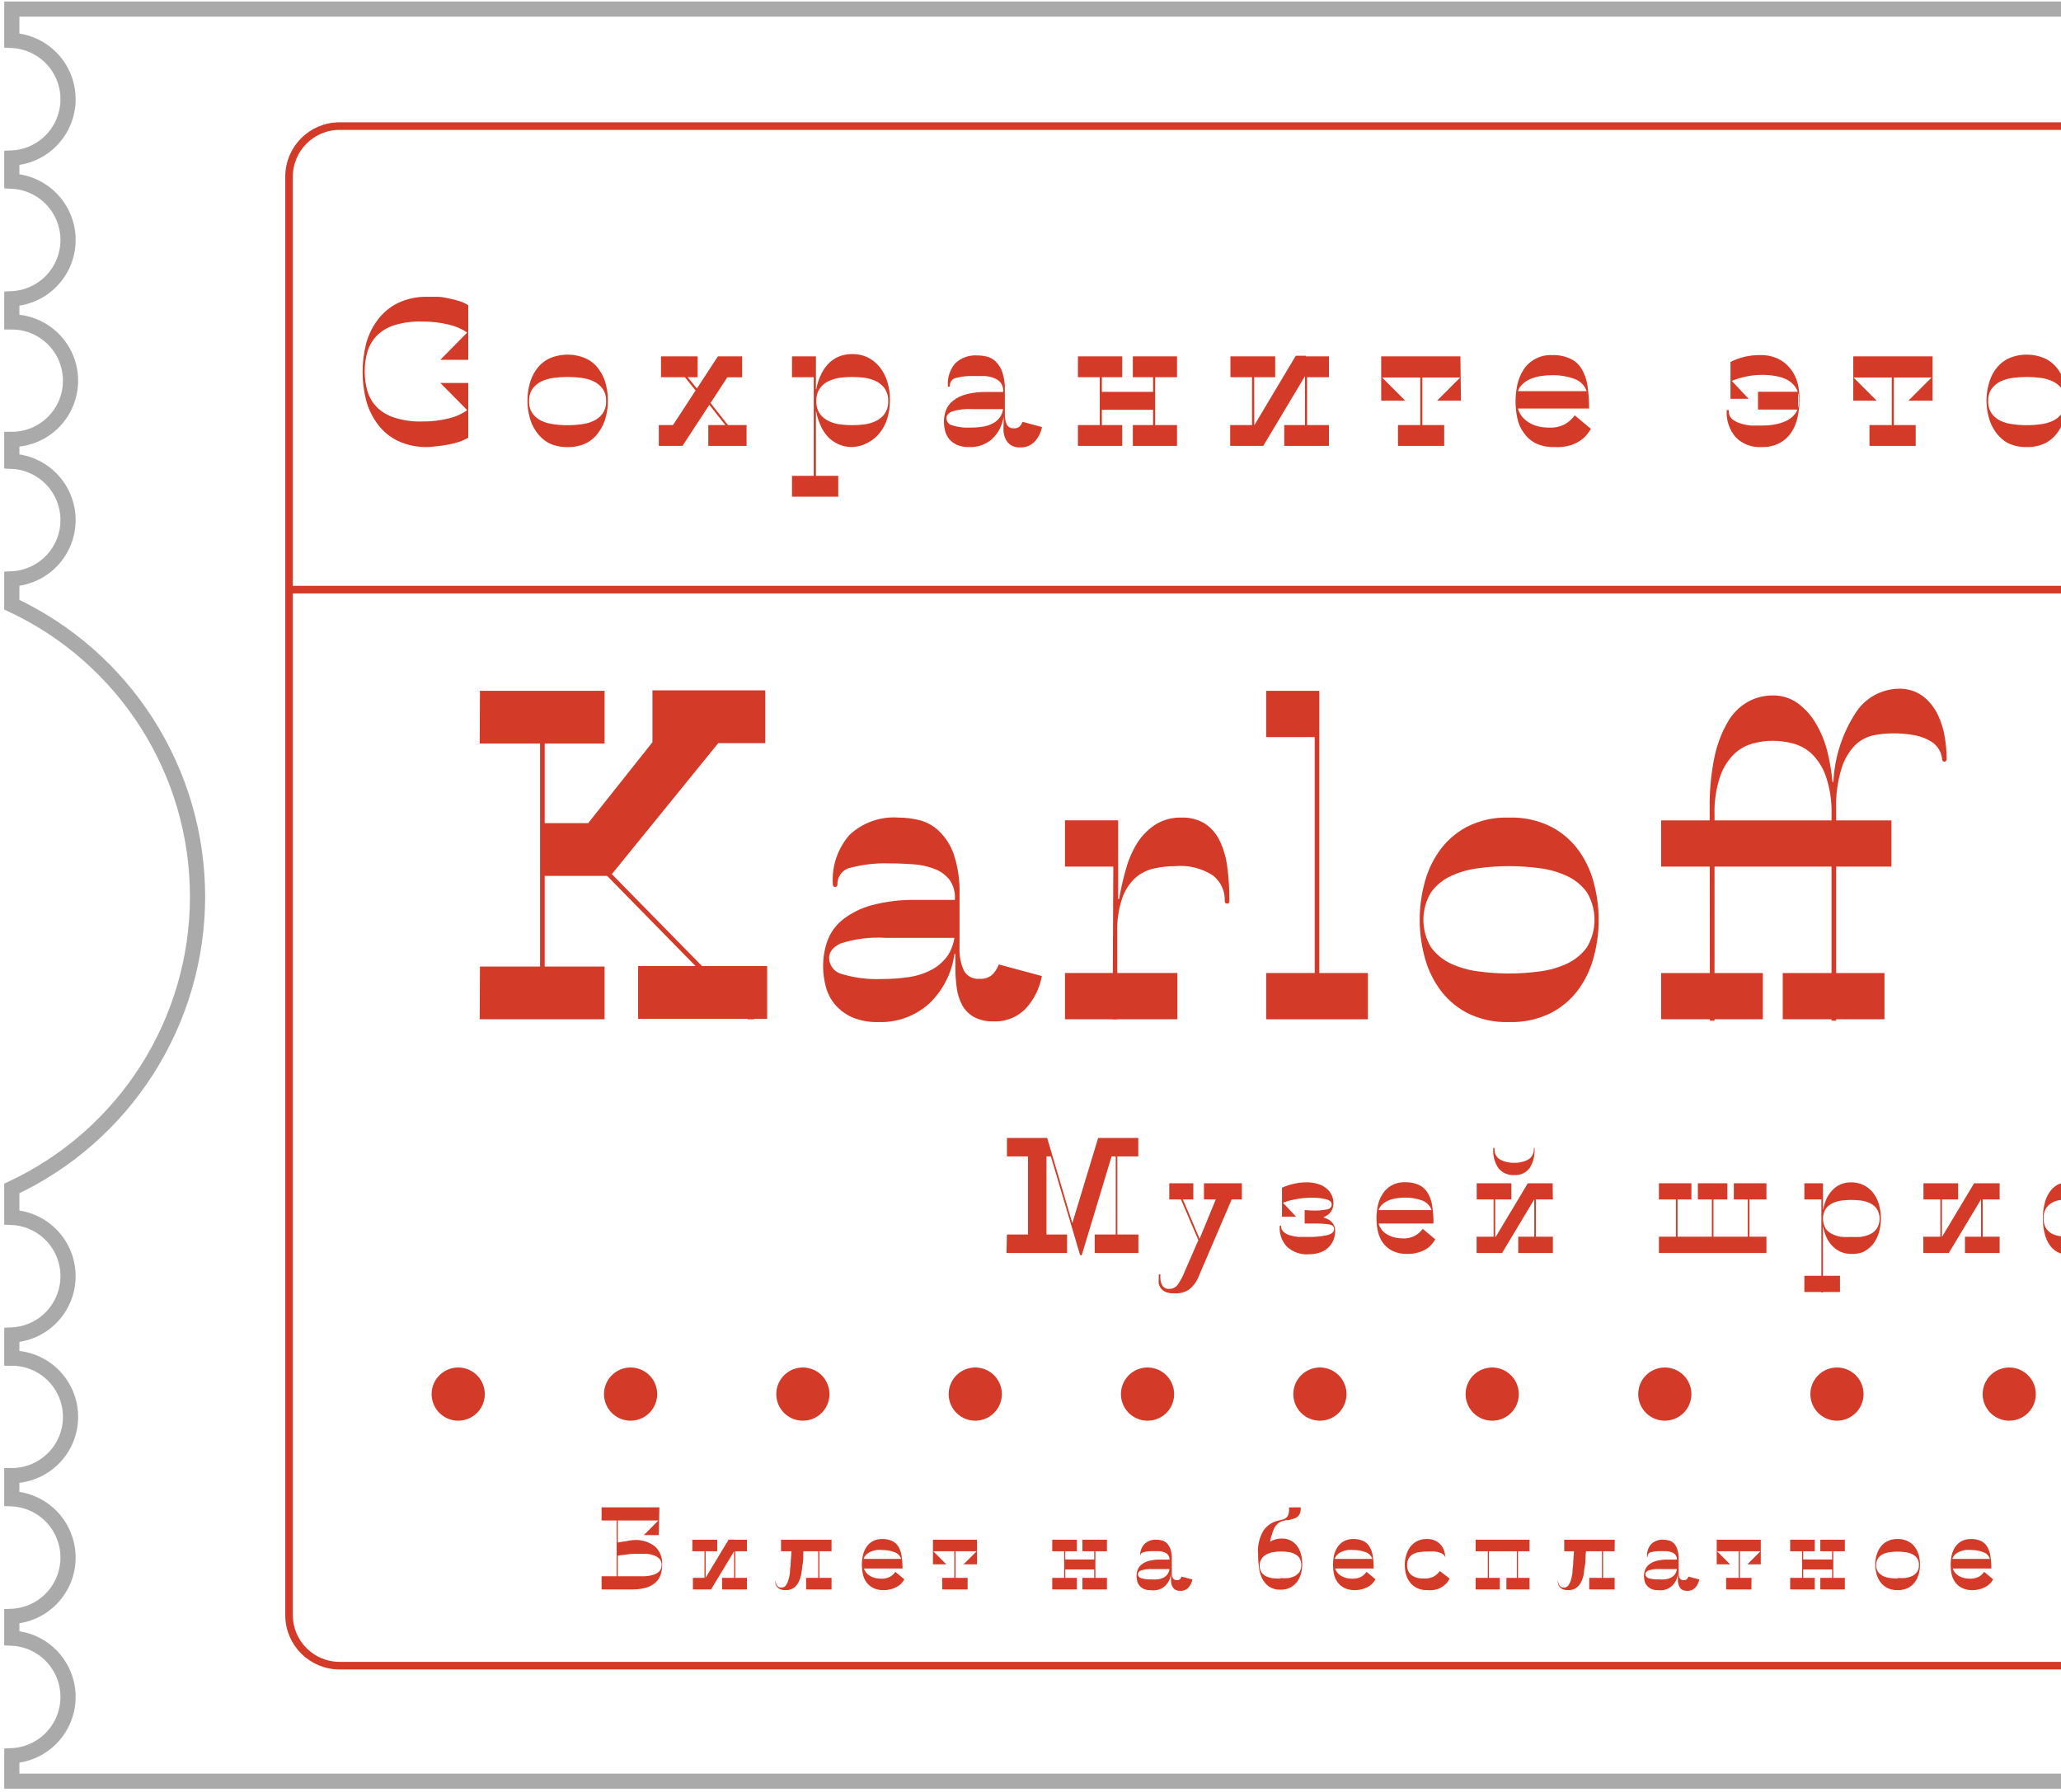 <svg width="407" height="354" viewBox="0 0 407 354" fill="none" xmlns="http://www.w3.org/2000/svg">
<path d="M748.236 346.583C745.154 346.583 742.197 345.358 740.018 343.178C737.838 340.998 736.614 338.04 736.614 334.957C736.614 331.873 737.838 328.916 740.018 326.736C742.197 324.555 745.154 323.331 748.236 323.331H748.624V318.991H748.236C746.668 319.06 745.102 318.811 743.633 318.259C742.163 317.707 740.821 316.862 739.687 315.777C738.553 314.692 737.65 313.388 737.034 311.944C736.417 310.5 736.099 308.946 736.099 307.376C736.099 305.806 736.417 304.252 737.034 302.808C737.65 301.364 738.553 300.06 739.687 298.975C740.821 297.889 742.163 297.045 743.633 296.493C745.102 295.94 746.668 295.691 748.236 295.761H748.624V291.193H748.236C745.154 291.193 742.197 289.968 740.018 287.787C737.838 285.607 736.614 282.65 736.614 279.566C736.614 276.483 737.838 273.526 740.018 271.345C742.197 269.165 745.154 267.94 748.236 267.94H748.624V263.372H748.236C745.154 263.372 742.197 262.147 740.018 259.966C737.838 257.786 736.614 254.829 736.614 251.745C736.614 248.662 737.838 245.705 740.018 243.524C742.197 241.344 745.154 240.119 748.236 240.119H748.624V234.34C737.68 229.211 728.423 221.069 721.939 210.866C715.454 200.664 712.011 188.824 712.011 176.734C712.011 164.644 715.454 152.804 721.939 142.601C728.423 132.399 737.68 124.256 748.624 119.128V113.943H748.236C745.154 113.943 742.197 112.718 740.018 110.537C737.838 108.357 736.614 105.4 736.614 102.316C736.614 99.233 737.838 96.276 740.018 94.095C742.197 91.915 745.154 90.69 748.236 90.69H748.624V86.327H748.236C745.154 86.327 742.197 85.102 740.018 82.922C737.838 80.742 736.614 77.784 736.614 74.701C736.614 71.618 737.838 68.66 740.018 66.48C742.197 64.3 745.154 63.075 748.236 63.075H748.624V58.506H748.236C745.154 58.506 742.197 57.282 740.018 55.101C737.838 52.921 736.614 49.964 736.614 46.88C736.614 43.797 737.838 40.839 740.018 38.659C742.197 36.479 745.154 35.254 748.236 35.254H748.624V30.686H748.236C745.154 30.686 742.197 29.461 740.018 27.28C737.838 25.1 736.614 22.143 736.614 19.059C736.614 15.976 737.838 13.018 740.018 10.838C742.197 8.658 745.154 7.433 748.236 7.433H748.624V1.791H2.331V7.981C5.321 8.114 8.144 9.395 10.213 11.559C12.282 13.723 13.437 16.602 13.437 19.596C13.437 22.59 12.282 25.469 10.213 27.633C8.144 29.797 5.321 31.078 2.331 31.211V35.779C5.321 35.912 8.144 37.194 10.213 39.357C12.282 41.521 13.437 44.4 13.437 47.394C13.437 50.388 12.282 53.267 10.213 55.431C8.144 57.595 5.321 58.876 2.331 59.009V63.577C5.407 63.577 8.357 64.8 10.532 66.976C12.707 69.152 13.929 72.103 13.929 75.181C13.929 78.258 12.707 81.21 10.532 83.386C8.357 85.562 5.407 86.784 2.331 86.784V91.101C5.321 91.234 8.144 92.516 10.213 94.679C12.282 96.843 13.437 99.722 13.437 102.716C13.437 105.71 12.282 108.589 10.213 110.753C8.144 112.917 5.321 114.198 2.331 114.331V119.425C13.292 124.549 22.566 132.695 29.063 142.907C35.56 153.119 39.011 164.972 39.011 177.077C39.011 189.181 35.56 201.035 29.063 211.246C22.566 221.458 13.292 229.604 2.331 234.728V240.439C5.321 240.571 8.144 241.853 10.213 244.017C12.282 246.181 13.437 249.059 13.437 252.054C13.437 255.048 12.282 257.927 10.213 260.091C8.144 262.254 5.321 263.536 2.331 263.669V268.237C5.407 268.237 8.357 269.459 10.532 271.635C12.707 273.812 13.929 276.763 13.929 279.84C13.929 282.918 12.707 285.869 10.532 288.045C8.357 290.221 5.407 291.444 2.331 291.444V296.012C5.321 296.145 8.144 297.427 10.213 299.59C12.282 301.754 13.437 304.633 13.437 307.627C13.437 310.621 12.282 313.5 10.213 315.664C8.144 317.828 5.321 319.109 2.331 319.242V323.536C5.321 323.669 8.144 324.95 10.213 327.114C12.282 329.278 13.437 332.157 13.437 335.151C13.437 338.145 12.282 341.024 10.213 343.188C8.144 345.352 5.321 346.633 2.331 346.766V351.791H748.624V346.743L748.236 346.583Z" stroke="#AAAAAA" stroke-width="3"/>
<path d="M684.853 24.907H67.06C61.549 24.907 57.082 29.376 57.082 34.889V318.991C57.082 324.504 61.549 328.972 67.06 328.972H684.853C690.364 328.972 694.831 324.504 694.831 318.991V34.889C694.831 29.376 690.364 24.907 684.853 24.907Z" stroke="#D33A27" stroke-width="1.5" stroke-miterlimit="10"/>
<path d="M57.082 116.455H605.557" stroke="#D33A27" stroke-width="1.5" stroke-miterlimit="10"/>
<path d="M84.481 88.291C82.425 88.351 80.384 87.929 78.522 87.057C76.962 86.29 75.608 85.163 74.572 83.768C73.517 82.343 72.742 80.731 72.288 79.017C71.376 75.373 71.376 71.56 72.288 67.916C72.738 66.208 73.513 64.602 74.572 63.188C75.608 61.787 76.961 60.652 78.522 59.876C80.379 58.986 82.422 58.555 84.481 58.62C85.075 58.62 85.737 58.62 86.467 58.62C87.198 58.62 87.906 58.802 88.636 58.939C89.346 59.074 90.047 59.249 90.737 59.465C91.347 59.665 91.93 59.941 92.472 60.287V71.068H86.947L92.266 65.678C91.177 64.945 89.962 64.419 88.682 64.124C86.89 63.682 85.048 63.475 83.202 63.508C81.41 63.458 79.621 63.697 77.905 64.216C76.613 64.615 75.432 65.311 74.457 66.249C73.595 67.129 72.954 68.202 72.585 69.378C71.825 71.981 71.825 74.747 72.585 77.35C72.949 78.521 73.591 79.587 74.457 80.456C75.432 81.394 76.613 82.09 77.905 82.489C79.616 83.036 81.407 83.291 83.202 83.243C85.048 83.275 86.89 83.068 88.682 82.626C89.97 82.321 91.187 81.77 92.266 81.004L86.947 75.636H92.472V86.441C91.924 86.769 91.343 87.038 90.737 87.24C90.051 87.474 89.349 87.657 88.636 87.788C87.906 87.925 87.198 88.04 86.467 88.108C85.737 88.177 85.143 88.291 84.481 88.291Z" fill="#D33A27"/>
<path d="M112.085 88.292C110.773 88.335 109.471 88.052 108.295 87.469C107.315 86.907 106.479 86.125 105.852 85.185C105.235 84.294 104.793 83.294 104.55 82.239C104.289 81.224 104.159 80.18 104.162 79.132C104.159 78.077 104.289 77.025 104.55 76.003C104.793 74.947 105.235 73.947 105.852 73.056C106.484 72.151 107.321 71.407 108.295 70.886C109.481 70.33 110.775 70.041 112.085 70.041C113.395 70.041 114.689 70.33 115.875 70.886C116.868 71.388 117.717 72.135 118.341 73.056C118.974 73.941 119.424 74.942 119.665 76.003C119.926 77.025 120.057 78.077 120.053 79.132C120.057 80.18 119.926 81.224 119.665 82.239C119.424 83.299 118.974 84.301 118.341 85.185C117.721 86.14 116.874 86.925 115.875 87.469C114.7 88.054 113.397 88.337 112.085 88.292V88.292ZM112.085 83.975C113.009 83.983 113.933 83.922 114.848 83.792C115.686 83.695 116.503 83.463 117.268 83.107C117.957 82.779 118.554 82.285 119.003 81.668C119.489 80.948 119.73 80.091 119.688 79.224C119.733 78.356 119.492 77.497 119.003 76.779C118.554 76.162 117.957 75.668 117.268 75.341C116.504 74.976 115.687 74.737 114.848 74.632C113.022 74.389 111.171 74.389 109.345 74.632C108.498 74.734 107.672 74.973 106.902 75.341C106.213 75.668 105.616 76.162 105.167 76.779C104.678 77.497 104.437 78.356 104.482 79.224C104.44 80.091 104.681 80.948 105.167 81.668C105.616 82.285 106.213 82.779 106.902 83.107C107.674 83.466 108.499 83.698 109.345 83.792C110.252 83.921 111.168 83.982 112.085 83.975V83.975Z" fill="#D33A27"/>
<path d="M130.099 88.063V83.952H134.323V88.063H130.099ZM141.767 70.384H146.333L134.78 88.063H130.213L141.767 70.384ZM130.533 74.495V70.384H137.771V74.495H130.533ZM131.949 70.384H132.428L139.049 78.47L138.844 78.972L131.949 70.384ZM139.552 79.292L139.712 78.812L146.972 88.063H146.493L139.552 79.292ZM139.871 88.063V83.952H147.429V88.063H139.871ZM142.155 70.384H146.561V74.518H142.155V70.384Z" fill="#D33A27"/>
<path d="M156.402 70.384H160.968V74.495H156.402V70.384ZM156.402 93.979H165.535V98.09H156.402V93.979ZM160.694 70.384H161.128V77.396L160.991 77.739V80.891L161.128 81.233V98.09H160.694V70.384ZM168.298 88.291C167.363 88.307 166.436 88.12 165.58 87.743C164.79 87.391 164.076 86.886 163.48 86.258C162.862 85.59 162.367 84.816 162.019 83.974C161.629 83.131 161.353 82.24 161.197 81.325H160.877V76.871H161.197C161.356 75.956 161.632 75.065 162.019 74.221C162.381 73.387 162.875 72.615 163.48 71.937C164.07 71.302 164.785 70.797 165.58 70.452C166.441 70.094 167.366 69.915 168.298 69.927C169.372 69.908 170.436 70.143 171.403 70.612C172.283 71.065 173.06 71.695 173.686 72.462C174.373 73.316 174.892 74.293 175.216 75.34C175.575 76.532 175.752 77.772 175.741 79.018C175.748 80.255 175.571 81.487 175.216 82.672C174.892 83.72 174.373 84.697 173.686 85.55C173.061 86.325 172.284 86.962 171.403 87.423C170.451 87.956 169.387 88.253 168.298 88.291V88.291ZM168.298 83.974C169.061 83.97 169.823 83.924 170.581 83.837C171.372 83.749 172.143 83.533 172.864 83.198C173.582 82.886 174.204 82.389 174.668 81.759C175.185 81.018 175.442 80.126 175.398 79.223C175.442 78.314 175.185 77.415 174.668 76.665C174.204 76.034 173.582 75.538 172.864 75.226C172.139 74.9 171.37 74.684 170.581 74.587C169.064 74.409 167.531 74.409 166.014 74.587C165.226 74.684 164.456 74.9 163.731 75.226C163.013 75.538 162.391 76.034 161.927 76.665C161.417 77.417 161.168 78.316 161.219 79.223C161.168 80.124 161.417 81.016 161.927 81.759C162.391 82.389 163.013 82.886 163.731 83.198C164.453 83.533 165.224 83.749 166.014 83.837C166.772 83.924 167.535 83.97 168.298 83.974V83.974Z" fill="#D33A27"/>
<path d="M191.312 88.292C190.531 88.317 189.753 88.177 189.029 87.88C188.444 87.634 187.921 87.259 187.499 86.784C187.108 86.317 186.82 85.772 186.655 85.185C186.493 84.582 186.408 83.96 186.403 83.335C186.4 82.557 186.531 81.784 186.792 81.051C187.072 80.315 187.545 79.668 188.162 79.178C188.915 78.576 189.786 78.14 190.719 77.899C192.036 77.548 193.397 77.387 194.76 77.419H198.253V80.8H191.997C190.64 80.714 189.278 80.877 187.979 81.279C187.248 81.622 186.906 82.056 186.906 82.604C186.913 82.936 187.032 83.257 187.243 83.513C187.455 83.77 187.746 83.949 188.07 84.02C189.194 84.361 190.368 84.508 191.541 84.454C192.35 84.459 193.159 84.405 193.961 84.294C194.686 84.192 195.388 83.968 196.039 83.632C196.713 83.303 197.272 82.778 197.643 82.126C198.013 81.474 198.178 80.725 198.116 79.977V77.35C198.155 76.734 197.986 76.123 197.637 75.615C197.286 75.191 196.829 74.867 196.313 74.678C195.716 74.438 195.083 74.299 194.44 74.267C193.755 74.267 193.002 74.267 192.157 74.267C191.034 74.231 189.912 74.354 188.824 74.632C188.475 74.692 188.159 74.875 187.933 75.147C187.707 75.419 187.586 75.763 187.591 76.117C187.591 76.277 187.591 76.368 187.385 76.368C187.18 76.368 187.18 76.368 187.18 76.117C187.079 74.517 187.612 72.941 188.664 71.731C189.245 71.189 189.933 70.772 190.684 70.509C191.434 70.246 192.232 70.141 193.025 70.201C193.648 70.201 194.27 70.278 194.874 70.43C195.53 70.583 196.13 70.915 196.609 71.389C197.212 71.974 197.666 72.694 197.934 73.49C198.313 74.654 198.483 75.876 198.436 77.099V81.782C198.401 82.495 198.534 83.207 198.824 83.86C198.963 84.102 199.167 84.3 199.414 84.429C199.661 84.559 199.939 84.615 200.217 84.591C200.433 84.611 200.65 84.584 200.855 84.513C201.059 84.442 201.247 84.329 201.404 84.18C201.633 83.927 201.811 83.632 201.929 83.312L205.765 84.34C205.572 85.406 205.082 86.396 204.349 87.195C203.979 87.588 203.529 87.896 203.028 88.097C202.527 88.298 201.989 88.388 201.45 88.36C200.846 88.397 200.245 88.263 199.715 87.972C199.286 87.718 198.931 87.356 198.687 86.921C198.432 86.436 198.262 85.911 198.185 85.368C198.149 84.767 198.149 84.164 198.185 83.563V82.33C197.942 84.008 197.137 85.554 195.902 86.716C194.638 87.824 192.99 88.39 191.312 88.292V88.292Z" fill="#D33A27"/>
<path d="M221.611 74.495H212.866V70.384H221.611V74.495ZM221.611 88.063H212.866V83.952H221.611V88.063ZM217.592 88.063H217.181V70.384H217.592V88.063ZM227.867 80.936H217.387V77.396H227.867V80.936ZM232.433 74.495H223.711V70.384H232.433V74.495ZM232.433 88.063H223.711V83.952H232.433V88.063ZM228.118 88.063H227.707V70.384H228.118V88.063Z" fill="#D33A27"/>
<path d="M251.818 74.495H242.982V70.384H251.818V74.495ZM247.502 88.063H242.936V83.952H247.502V88.063ZM247.708 88.063H247.251V70.384H247.662L247.708 88.063ZM257.868 74.358H257.663L249.466 88.063H247.502V83.974H247.708L255.882 70.269H257.868V74.358ZM262.435 88.063H253.599V83.952H262.435V88.063ZM258.12 88.063H257.708V70.384H258.12V88.063ZM262.435 74.495H257.868V70.384H262.435V74.495Z" fill="#D33A27"/>
<path d="M288.509 79.132H283.783L288.349 74.564H272.937L277.504 79.132H272.755V70.384H288.395L288.509 79.132ZM285.198 88.063H276.065V83.952H285.198V88.063ZM280.883 88.063H280.472V70.384H280.883V88.063Z" fill="#D33A27"/>
<path d="M307.003 88.291C305.681 88.344 304.365 88.078 303.167 87.514C302.255 87.018 301.473 86.314 300.884 85.459C300.261 84.594 299.832 83.604 299.628 82.558C299.171 80.404 299.171 78.179 299.628 76.025C299.852 74.982 300.254 73.985 300.816 73.078C301.421 72.131 302.265 71.359 303.263 70.842C304.261 70.325 305.378 70.08 306.501 70.132C307.717 70.088 308.927 70.323 310.04 70.817C310.988 71.239 311.784 71.94 312.323 72.827C312.915 73.84 313.31 74.956 313.487 76.116C313.715 77.628 313.822 79.156 313.807 80.685H299.628V77.258H313.328C313.133 76.688 312.809 76.171 312.381 75.747C311.953 75.323 311.433 75.004 310.862 74.814C309.485 74.321 308.031 74.081 306.569 74.106C305.805 74.096 305.041 74.149 304.286 74.266C303.605 74.373 302.939 74.557 302.3 74.814C301.714 75.057 301.174 75.397 300.702 75.819C300.249 76.237 299.911 76.764 299.72 77.35V80.525C299.879 81.185 300.183 81.802 300.61 82.329C301.027 82.811 301.52 83.22 302.071 83.54C302.644 83.86 303.259 84.098 303.898 84.248C304.559 84.385 305.232 84.454 305.907 84.454C307.017 84.513 308.123 84.269 309.104 83.745C309.835 83.304 310.471 82.722 310.976 82.032L314.173 84.705C313.99 85.002 313.716 85.367 313.396 85.801C313.021 86.272 312.574 86.68 312.072 87.012C311.451 87.439 310.764 87.763 310.04 87.971C309.053 88.25 308.026 88.358 307.003 88.291V88.291Z" fill="#D33A27"/>
<path d="M355.339 79.086C355.342 80.216 355.219 81.342 354.974 82.444C354.747 83.501 354.329 84.507 353.741 85.413C353.156 86.278 352.373 86.991 351.458 87.492C350.369 88.066 349.148 88.341 347.919 88.291C346.964 88.364 346.004 88.226 345.109 87.887C344.213 87.547 343.403 87.015 342.736 86.327C341.533 84.909 340.905 83.092 340.978 81.233C340.978 81.073 340.978 80.982 341.183 80.982C341.389 80.982 341.389 80.982 341.389 81.233C341.377 81.516 341.429 81.798 341.539 82.059C341.65 82.319 341.817 82.552 342.028 82.741C342.504 83.137 343.055 83.433 343.649 83.609C344.344 83.841 345.065 83.987 345.795 84.043C346.549 84.043 347.302 84.043 348.079 84.043C348.984 84.048 349.887 83.956 350.773 83.769C351.569 83.618 352.339 83.349 353.056 82.969C353.649 82.633 354.162 82.173 354.563 81.622C354.961 81.065 355.198 80.409 355.248 79.726V78.401C355.184 77.696 354.94 77.02 354.54 76.437C354.141 75.878 353.627 75.411 353.033 75.066C352.321 74.68 351.549 74.417 350.75 74.29C349.862 74.121 348.96 74.037 348.056 74.038C345.973 74.035 343.91 74.438 341.982 75.226L345.316 78.766H341.731V71.48C343.537 70.574 345.533 70.112 347.553 70.132C348.772 70.094 349.983 70.336 351.092 70.841C352.045 71.291 352.881 71.955 353.536 72.782C354.21 73.614 354.7 74.579 354.974 75.614C355.261 76.748 355.383 77.918 355.339 79.086V79.086ZM355.088 80.891H347.165V77.373H355.088V80.891Z" fill="#D33A27"/>
<path d="M381.642 79.132H376.87L381.436 74.564H366.025L370.591 79.132H365.979V70.384H381.642V79.132ZM378.308 88.063H369.176V83.952H378.308V88.063ZM373.993 88.063H373.582V70.384H373.993V88.063Z" fill="#D33A27"/>
<path d="M400.227 88.292C398.915 88.335 397.613 88.052 396.437 87.469C395.457 86.907 394.621 86.125 393.994 85.185C393.377 84.294 392.935 83.294 392.692 82.239C392.424 81.225 392.286 80.181 392.281 79.132C392.286 78.076 392.424 77.025 392.692 76.003C392.935 74.947 393.377 73.947 393.994 73.056C394.626 72.151 395.463 71.407 396.437 70.886C397.623 70.33 398.917 70.041 400.227 70.041C401.537 70.041 402.831 70.33 404.017 70.886C405.003 71.399 405.849 72.144 406.483 73.056C407.107 73.946 407.556 74.946 407.807 76.003C408.056 77.028 408.187 78.078 408.195 79.132C408.187 80.179 408.057 81.222 407.807 82.239C407.556 83.296 407.107 84.296 406.483 85.185C405.853 86.131 405.008 86.914 404.017 87.469C402.841 88.052 401.539 88.335 400.227 88.292V88.292ZM400.227 83.975C401.143 83.984 402.059 83.922 402.967 83.792C403.812 83.695 404.637 83.463 405.41 83.107C406.099 82.779 406.696 82.285 407.145 81.668C407.631 80.948 407.871 80.091 407.83 79.224C407.875 78.356 407.634 77.497 407.145 76.779C406.696 76.162 406.099 75.668 405.41 75.341C404.638 74.976 403.813 74.737 402.967 74.632C402.058 74.513 401.143 74.452 400.227 74.45C399.311 74.454 398.396 74.515 397.487 74.632C396.64 74.734 395.814 74.973 395.044 75.341C394.354 75.668 393.758 76.162 393.309 76.779C392.819 77.497 392.579 78.356 392.624 79.224C392.582 80.091 392.822 80.948 393.309 81.668C393.758 82.285 394.354 82.779 395.044 83.107C395.816 83.466 396.641 83.698 397.487 83.792C398.395 83.921 399.31 83.982 400.227 83.975Z" fill="#D33A27"/>
<path d="M94.778 136.441H119.391V146.857H94.732L94.778 136.441ZM94.778 190.896H119.391V201.311H94.732L94.778 190.896ZM106.651 136.441H107.564V201.311H106.651V136.441ZM119.893 172.988H107.016V162.572H116.149L136.972 136.35H150.306L120.624 172.896V172.44L148.936 201.311H147.657L119.893 172.988ZM126.013 190.804H151.493V201.22H126.013V190.804ZM128.844 136.35H151.128V146.766H128.844V136.35Z" fill="#D33A27"/>
<path d="M173.412 201.859C171.677 201.914 169.95 201.603 168.343 200.945C167.049 200.382 165.895 199.539 164.964 198.478C164.076 197.449 163.436 196.23 163.092 194.915C162.728 193.575 162.543 192.192 162.544 190.803C162.539 189.091 162.832 187.39 163.412 185.778C164.021 184.145 165.063 182.708 166.425 181.621C168.119 180.303 170.06 179.34 172.133 178.789C175.052 178.018 178.066 177.664 181.084 177.738H188.847V185.23H174.965C171.939 185.035 168.904 185.407 166.015 186.327C164.439 187.057 163.731 188.04 163.731 189.25C163.754 189.99 164.022 190.701 164.493 191.272C164.964 191.843 165.612 192.24 166.334 192.402C168.836 193.147 171.444 193.471 174.051 193.362C175.839 193.368 177.624 193.246 179.394 192.996C180.989 192.773 182.533 192.279 183.961 191.534C185.305 190.823 186.451 189.786 187.294 188.519C188.214 186.977 188.659 185.197 188.573 183.403V177.555C188.657 176.189 188.27 174.834 187.477 173.718C186.707 172.769 185.698 172.044 184.554 171.617C183.223 171.103 181.822 170.795 180.399 170.703C178.846 170.589 177.225 170.52 175.513 170.52C173.02 170.447 170.53 170.724 168.115 171.343C167.341 171.473 166.639 171.877 166.137 172.48C165.634 173.083 165.364 173.847 165.375 174.632C165.375 174.997 165.215 175.18 164.918 175.18C164.622 175.18 164.462 174.997 164.462 174.632C164.233 171.082 165.415 167.585 167.75 164.901C169.04 163.693 170.566 162.765 172.232 162.175C173.898 161.585 175.668 161.347 177.431 161.475C178.816 161.476 180.196 161.645 181.54 161.978C182.997 162.349 184.333 163.088 185.422 164.125C186.734 165.403 187.734 166.966 188.344 168.693C189.191 171.286 189.577 174.007 189.486 176.733V187.149C189.412 188.719 189.709 190.284 190.353 191.717C190.653 192.253 191.102 192.689 191.645 192.973C192.188 193.257 192.803 193.376 193.413 193.316C193.894 193.362 194.38 193.304 194.837 193.147C195.293 192.989 195.711 192.735 196.062 192.402C196.571 191.841 196.974 191.191 197.249 190.484L205.742 192.768C205.318 195.132 204.243 197.331 202.637 199.118C201.809 199.995 200.801 200.683 199.681 201.132C198.562 201.582 197.358 201.783 196.153 201.722C194.82 201.775 193.497 201.476 192.317 200.854C191.362 200.315 190.572 199.525 190.034 198.57C189.466 197.503 189.095 196.342 188.938 195.143C188.752 193.811 188.66 192.468 188.664 191.123V188.428H188.481C187.98 192.135 186.242 195.563 183.55 198.158C180.789 200.678 177.146 202.008 173.412 201.859Z" fill="#D33A27"/>
<path d="M210.309 162.023H220.355V171.16H210.309V162.023ZM210.309 192.174H232.502V201.311H210.309V192.174ZM219.898 162.023H220.812V177.556H220.994C221.348 175.49 221.821 173.446 222.41 171.434C222.916 169.626 223.685 167.902 224.693 166.318C225.623 164.91 226.836 163.712 228.255 162.8C229.796 161.874 231.572 161.414 233.369 161.475C234.974 161.42 236.561 161.833 237.936 162.663C239.194 163.509 240.203 164.676 240.858 166.043C241.642 167.685 242.151 169.445 242.365 171.251C242.652 173.463 242.789 175.691 242.776 177.921C242.776 178.286 242.639 178.469 242.319 178.469C242 178.469 241.863 178.286 241.863 177.921C241.895 176.971 241.705 176.026 241.309 175.162C240.913 174.297 240.321 173.537 239.58 172.942C237.353 171.48 234.696 170.82 232.045 171.069C230.647 171.072 229.255 171.226 227.89 171.525C226.538 171.819 225.282 172.447 224.236 173.353C223.056 174.444 222.162 175.809 221.634 177.327C220.89 179.532 220.549 181.854 220.629 184.18V201.356H219.715L219.898 162.023Z" fill="#D33A27"/>
<path d="M250.037 136.441H260.083V145.578H250.037V136.441ZM250.037 192.175H270.129V201.311H250.037V192.175ZM259.626 136.441H260.539V201.311H259.626V136.441Z" fill="#D33A27"/>
<path d="M297.984 201.859C295.07 201.963 292.177 201.318 289.582 199.986C287.417 198.819 285.556 197.161 284.148 195.144C282.777 193.167 281.786 190.951 281.226 188.611C280.069 184.054 280.069 179.281 281.226 174.724C281.786 172.384 282.777 170.168 284.148 168.191C285.556 166.174 287.417 164.516 289.582 163.349C292.177 162.017 295.07 161.372 297.984 161.476C300.913 161.374 303.82 162.019 306.432 163.349C308.615 164.508 310.492 166.168 311.912 168.191C313.283 170.168 314.274 172.384 314.834 174.724C315.991 179.281 315.991 184.054 314.834 188.611C314.274 190.951 313.283 193.167 311.912 195.144C310.492 197.167 308.615 198.827 306.432 199.986C303.82 201.316 300.913 201.961 297.984 201.859ZM297.984 192.266C300.031 192.268 302.075 192.13 304.103 191.855C305.969 191.62 307.787 191.096 309.492 190.302C311.032 189.576 312.366 188.477 313.373 187.104C314.359 185.462 314.881 183.583 314.881 181.667C314.881 179.752 314.359 177.873 313.373 176.231C312.366 174.858 311.032 173.759 309.492 173.033C307.787 172.239 305.969 171.715 304.103 171.48C300.058 170.932 295.957 170.932 291.911 171.48C290.03 171.713 288.197 172.237 286.477 173.033C284.937 173.759 283.602 174.858 282.595 176.231C281.609 177.873 281.088 179.752 281.088 181.667C281.088 183.583 281.609 185.462 282.595 187.104C283.602 188.477 284.937 189.576 286.477 190.302C288.197 191.098 290.03 191.622 291.911 191.855C293.924 192.127 295.953 192.265 297.984 192.266Z" fill="#D33A27"/>
<path d="M328.032 162.024H373.514V171.161H328.032V162.024ZM328.032 192.175H348.124V201.311H328.032V192.175ZM337.621 159.649C337.569 156.228 337.89 152.812 338.58 149.461C339.08 147.054 339.959 144.741 341.183 142.609C342.119 140.961 343.474 139.59 345.11 138.634C346.617 137.791 348.316 137.351 350.042 137.355C351.805 137.314 353.535 137.843 354.974 138.863C356.415 139.917 357.627 141.254 358.536 142.792C359.561 144.497 360.33 146.344 360.819 148.274C361.338 150.297 361.69 152.36 361.869 154.441H362.052C362.281 149.559 363.81 144.827 366.481 140.736C367.387 139.331 368.621 138.168 370.077 137.348C371.533 136.528 373.167 136.076 374.838 136.031C376.585 135.948 378.309 136.464 379.724 137.492C380.962 138.455 381.962 139.69 382.646 141.101C383.348 142.543 383.825 144.084 384.062 145.67C384.293 147.059 384.415 148.464 384.427 149.872C384.427 150.238 384.267 150.421 383.971 150.421C383.674 150.421 383.514 150.238 383.514 149.872C383.442 149.229 383.24 148.608 382.92 148.045C382.519 147.368 381.953 146.803 381.276 146.401C380.358 145.855 379.355 145.469 378.308 145.259C376.805 144.957 375.274 144.819 373.742 144.847C372.5 144.851 371.262 144.973 370.043 145.213C368.689 145.486 367.438 146.135 366.435 147.086C365.168 148.366 364.228 149.933 363.696 151.654C362.865 154.328 362.495 157.124 362.6 159.923V201.586H361.686V160.928C361.772 158.322 361.386 155.721 360.545 153.253C359.958 151.576 358.989 150.058 357.714 148.822C356.651 147.852 355.364 147.162 353.969 146.812C352.701 146.486 351.397 146.317 350.088 146.309C348.793 146.316 347.504 146.485 346.252 146.812C344.873 147.168 343.602 147.858 342.553 148.822C341.278 150.058 340.308 151.576 339.722 153.253C338.881 155.721 338.494 158.322 338.58 160.928V201.586H337.667L337.621 159.649ZM352.051 192.175H372.143V201.311H352.051V192.175Z" fill="#D33A27"/>
<path d="M207.523 228.401H198.847V224.747H206.793L211.839 241.832H211.679L216.862 224.747H224.785V228.401H219.51L213.62 247.908H213.3L207.523 228.401ZM198.847 243.819H210.72V247.451H198.756L198.847 243.819ZM203.003 224.747H206.656V247.451H203.003V224.747ZM216.177 243.819H224.807V247.451H216.177V243.819ZM220.332 224.747H220.652V247.451H220.332V224.747Z" fill="#D33A27"/>
<path d="M231.908 255.445C231.349 255.473 230.79 255.388 230.264 255.194C229.89 255.054 229.56 254.817 229.305 254.509C229.079 254.219 228.915 253.884 228.826 253.527C228.792 253.17 228.792 252.81 228.826 252.453V251.859C228.826 251.859 228.826 251.676 228.986 251.676C229.146 251.676 229.145 251.676 229.145 251.859V252.385C229.139 252.913 229.273 253.433 229.534 253.892C229.681 254.121 229.89 254.305 230.136 254.422C230.382 254.539 230.656 254.585 230.926 254.554C231.247 254.562 231.564 254.491 231.851 254.348C232.137 254.204 232.384 253.993 232.57 253.732C233.107 252.965 233.552 252.137 233.895 251.265L236.749 244.71V245.167L231.863 233.746H232.251L236.977 244.847H236.817L241.384 233.746H244.58L236.749 252.019C236.352 253.098 235.655 254.041 234.74 254.737C233.89 255.258 232.902 255.505 231.908 255.445ZM230.904 233.7H235.653V236.898H230.904V233.7ZM237.753 233.7H245.242V236.898H237.753V233.7Z" fill="#D33A27"/>
<path d="M259.307 239.091C260.241 239.116 261.175 239.039 262.092 238.863C262.686 238.711 262.983 238.391 262.983 237.904C262.983 237.401 262.618 237.059 261.864 236.853C260.899 236.626 259.909 236.527 258.919 236.556C257.938 236.56 256.96 236.651 255.996 236.83C255.094 236.987 254.208 237.224 253.348 237.538L255.951 240.302H253.165V234.569C253.9 234.246 254.665 233.993 255.448 233.815C256.3 233.608 257.174 233.509 258.051 233.518C258.826 233.502 259.598 233.618 260.334 233.861C260.94 234.035 261.501 234.339 261.978 234.751C262.413 235.098 262.758 235.545 262.983 236.053C263.212 236.555 263.329 237.101 263.325 237.652C263.335 238.095 263.239 238.533 263.044 238.931C262.849 239.328 262.562 239.673 262.207 239.936C261.205 240.629 259.995 240.952 258.782 240.85V240.142C260.084 240.035 261.388 240.322 262.526 240.964C262.882 241.196 263.174 241.515 263.374 241.891C263.574 242.266 263.675 242.686 263.668 243.111C263.66 243.687 263.56 244.258 263.371 244.802C263.168 245.363 262.84 245.87 262.412 246.286C261.959 246.766 261.394 247.127 260.768 247.337C260.035 247.595 259.263 247.727 258.485 247.725C257.699 247.787 256.908 247.687 256.162 247.432C255.416 247.177 254.73 246.771 254.147 246.241C253.656 245.711 253.275 245.089 253.028 244.41C252.781 243.732 252.672 243.011 252.708 242.289C252.708 242.152 252.708 242.084 252.891 242.084C252.908 242.074 252.928 242.068 252.948 242.068C252.968 242.068 252.988 242.074 253.005 242.084C253.015 242.129 253.015 242.175 253.005 242.221C252.999 242.422 253.037 242.622 253.116 242.808C253.195 242.993 253.313 243.159 253.462 243.294C253.812 243.6 254.225 243.826 254.672 243.957C255.223 244.126 255.788 244.24 256.361 244.299C257.001 244.299 257.64 244.299 258.279 244.299C259.544 244.332 260.808 244.217 262.047 243.957C262.983 243.728 263.439 243.34 263.439 242.769C263.439 242.198 263.142 241.969 262.526 241.832C261.52 241.688 260.505 241.627 259.489 241.65H257.64V239L259.307 239.091Z" fill="#D33A27"/>
<path d="M277.937 247.657C276.905 247.696 275.879 247.484 274.947 247.04C274.207 246.66 273.566 246.112 273.074 245.441C272.599 244.752 272.265 243.976 272.093 243.157C271.727 241.486 271.727 239.756 272.093 238.086C272.267 237.275 272.584 236.502 273.029 235.802C273.471 235.12 274.065 234.549 274.764 234.134C275.587 233.681 276.519 233.46 277.458 233.495C278.399 233.465 279.335 233.645 280.198 234.02C280.922 234.359 281.526 234.908 281.933 235.596C282.403 236.378 282.706 237.249 282.824 238.154C283.01 239.31 283.094 240.479 283.075 241.649H272.047V239H282.71C282.55 238.559 282.295 238.158 281.964 237.827C281.633 237.495 281.232 237.24 280.791 237.081C279.722 236.701 278.593 236.516 277.458 236.533C276.892 236.532 276.327 236.578 275.768 236.67C275.236 236.741 274.714 236.88 274.216 237.081C273.758 237.279 273.334 237.549 272.96 237.88C272.612 238.205 272.352 238.614 272.207 239.068V241.512C272.322 242.031 272.557 242.516 272.892 242.928C273.206 243.313 273.594 243.632 274.033 243.865C274.475 244.118 274.952 244.302 275.449 244.413C275.966 244.53 276.494 244.591 277.024 244.596C277.884 244.642 278.738 244.444 279.49 244.025C280.068 243.695 280.567 243.243 280.951 242.7L283.44 244.779C283.259 245.072 283.061 245.354 282.846 245.624C282.555 245.995 282.209 246.318 281.819 246.583C281.335 246.907 280.803 247.154 280.244 247.314C279.498 247.549 278.719 247.665 277.937 247.657V247.657Z" fill="#D33A27"/>
<path d="M298.464 236.898H291.615V233.7H298.464V236.898ZM295.108 247.451H291.592V244.253H295.199L295.108 247.451ZM299.126 232.079C298.521 232.125 297.914 232.027 297.354 231.792C296.795 231.558 296.299 231.194 295.907 230.731C295.153 229.599 294.791 228.251 294.879 226.894C294.879 226.779 294.88 226.711 294.994 226.711C295.108 226.711 295.131 226.711 295.131 226.894C295.099 227.314 295.185 227.736 295.379 228.111C295.572 228.486 295.866 228.8 296.227 229.018C297.09 229.475 298.059 229.695 299.035 229.657C300.007 229.697 300.97 229.467 301.821 228.995C302.174 228.776 302.46 228.464 302.649 228.094C302.839 227.723 302.923 227.308 302.894 226.894C302.894 226.757 302.939 226.688 303.031 226.688C303.031 226.688 303.031 226.688 303.031 226.894C303.121 228.245 302.777 229.589 302.049 230.731C301.705 231.173 301.261 231.527 300.752 231.761C300.243 231.996 299.686 232.105 299.126 232.079V232.079ZM295.268 247.451H294.948V233.746H295.268V247.451ZM303.145 236.875H302.985L296.638 247.451H295.199V244.299H295.359L301.706 233.7H303.236L303.145 236.875ZM306.661 247.451H299.811V244.253H306.661V247.451ZM303.305 247.451H302.985V233.746H303.305V247.451ZM306.661 236.898H303.145V233.7H306.615L306.661 236.898Z" fill="#D33A27"/>
<path d="M334.014 236.898H327.598V233.701H334.014V236.898ZM348.832 247.451H327.598V244.253H348.832V247.451ZM331.274 247.451H330.954V233.746H331.274V247.451ZM341.114 236.898H335.292V233.701H341.114V236.898ZM338.375 247.451H338.055V233.746H338.375V247.451ZM348.832 236.898H342.393V233.701H348.832V236.898ZM345.475 247.451H345.156V233.746H345.475V247.451Z" fill="#D33A27"/>
<path d="M356.321 233.701H359.837V236.898H356.321V233.701ZM356.321 251.974H363.353V255.172H356.321V251.974ZM359.677 233.701H359.997V239.182L359.882 239.434V241.901L359.997 242.152V255.263H359.677V233.701ZM365.591 247.657C364.853 247.661 364.122 247.513 363.444 247.223C362.838 246.936 362.289 246.541 361.823 246.058C361.348 245.564 360.962 244.993 360.682 244.367C360.384 243.712 360.169 243.021 360.042 242.312H359.791V238.863H360.042C360.172 238.147 360.387 237.449 360.682 236.784C360.968 236.162 361.353 235.591 361.823 235.094C362.277 234.597 362.829 234.2 363.444 233.929C364.124 233.646 364.855 233.506 365.591 233.518C366.419 233.513 367.238 233.693 367.988 234.043C368.699 234.396 369.329 234.894 369.837 235.505C370.369 236.187 370.772 236.962 371.025 237.789C371.573 239.653 371.573 241.635 371.025 243.499C370.769 244.326 370.367 245.1 369.837 245.784C369.323 246.388 368.695 246.885 367.988 247.246C367.229 247.557 366.41 247.697 365.591 247.657ZM365.591 244.299C366.191 244.329 366.794 244.329 367.394 244.299C368.025 244.226 368.642 244.057 369.221 243.796C369.774 243.55 370.254 243.165 370.614 242.677C370.987 242.086 371.185 241.401 371.185 240.701C371.185 240.002 370.987 239.317 370.614 238.726C370.254 238.238 369.774 237.852 369.221 237.606C368.645 237.336 368.027 237.166 367.394 237.104C366.795 237.035 366.193 236.997 365.591 236.99C364.988 236.996 364.386 237.034 363.787 237.104C363.153 237.16 362.534 237.33 361.96 237.606C361.396 237.845 360.907 238.232 360.545 238.726C360.186 239.322 359.997 240.005 359.997 240.701C359.997 241.398 360.186 242.08 360.545 242.677C360.907 243.171 361.396 243.558 361.96 243.796C362.538 244.063 363.155 244.232 363.787 244.299C364.388 244.331 364.99 244.331 365.591 244.299Z" fill="#D33A27"/>
<path d="M386.688 236.898H379.838V233.701H386.688V236.898ZM383.331 247.451H379.815V244.253H383.331V247.451ZM383.491 247.451H383.172V233.746H383.491V247.451ZM391.368 236.876H391.209L384.861 247.451H383.331V244.299H383.491L389.839 233.701H391.368V236.876ZM394.885 247.451H388.035V244.253H394.885V247.451ZM391.528 247.451H391.209V233.746H391.528V247.451ZM394.885 236.898H391.368V233.701H394.885V236.898Z" fill="#D33A27"/>
<path d="M413.104 238.863C413.104 238.292 413.333 237.766 413.47 237.264C413.586 236.779 413.763 236.311 413.995 235.87C414.357 235.197 414.864 234.612 415.479 234.157C416.152 233.705 416.952 233.481 417.762 233.518C418.482 233.507 419.191 233.688 419.817 234.043C420.417 234.409 420.925 234.91 421.301 235.505C421.744 236.203 422.054 236.978 422.214 237.789C422.422 238.719 422.521 239.669 422.511 240.621C422.521 241.566 422.422 242.509 422.214 243.431C422.042 244.235 421.741 245.006 421.324 245.715C420.935 246.314 420.421 246.82 419.817 247.2C419.158 247.579 418.407 247.768 417.648 247.748C416.832 247.781 416.028 247.54 415.365 247.063C414.746 246.602 414.258 245.988 413.949 245.281C413.741 244.843 413.581 244.383 413.47 243.911C413.333 243.408 413.218 242.906 413.104 242.403V255.354H412.785V242.403C412.785 242.906 412.579 243.408 412.465 243.865C412.352 244.33 412.192 244.781 411.985 245.213C411.649 245.922 411.158 246.546 410.547 247.04C409.881 247.513 409.081 247.761 408.264 247.748C407.537 247.759 406.82 247.577 406.186 247.223C405.58 246.865 405.064 246.373 404.679 245.784C404.231 245.085 403.914 244.311 403.743 243.499C403.515 242.573 403.408 241.621 403.423 240.667C403.407 239.698 403.515 238.731 403.743 237.789C403.921 236.976 404.246 236.202 404.702 235.505C405.09 234.905 405.614 234.404 406.232 234.043C406.89 233.686 407.629 233.505 408.378 233.518C409.189 233.471 409.992 233.696 410.661 234.157C411.25 234.608 411.72 235.196 412.031 235.87C412.263 236.311 412.439 236.779 412.556 237.264C412.67 237.766 412.785 238.292 412.899 238.863V224.747H413.218L413.104 238.863ZM403.56 240.644C403.534 241.279 403.676 241.909 403.971 242.472C404.238 242.917 404.605 243.292 405.044 243.568C405.5 243.821 405.993 243.998 406.506 244.093C407.602 244.276 408.72 244.276 409.816 244.093C410.34 244.027 410.844 243.856 411.3 243.591C411.749 243.327 412.12 242.949 412.373 242.494C412.669 241.916 412.81 241.271 412.785 240.621V240.484C412.813 239.847 412.688 239.213 412.419 238.634C412.168 238.186 411.806 237.808 411.369 237.538C410.915 237.286 410.42 237.116 409.908 237.035C409.349 236.943 408.784 236.898 408.218 236.898C407.659 236.907 407.102 236.961 406.551 237.058C406.022 237.156 405.518 237.358 405.067 237.652C404.61 237.923 404.233 238.309 403.971 238.771C403.673 239.349 403.531 239.995 403.56 240.644V240.644ZM412.944 227.944H409.36V224.747H412.876L412.944 227.944ZM416.461 255.354H409.36V252.156H416.392L416.461 255.354ZM422.329 240.667C422.352 240.033 422.21 239.403 421.917 238.84C421.674 238.386 421.321 238.001 420.89 237.721C420.448 237.447 419.961 237.253 419.452 237.149C418.909 237.051 418.359 236.998 417.808 236.99C417.242 236.989 416.676 237.035 416.118 237.127C415.591 237.207 415.081 237.377 414.611 237.629C414.167 237.898 413.798 238.275 413.538 238.726C413.224 239.29 413.074 239.931 413.104 240.576V240.713C413.075 241.365 413.225 242.013 413.538 242.586C413.783 243.039 414.146 243.418 414.588 243.682C415.053 243.947 415.565 244.118 416.095 244.185C416.638 244.276 417.188 244.322 417.739 244.322C418.29 244.323 418.84 244.278 419.383 244.185C419.904 244.082 420.405 243.897 420.867 243.637C421.305 243.357 421.666 242.972 421.917 242.517C422.229 241.92 422.371 241.248 422.329 240.576V240.667Z" fill="#D33A27"/>
<path d="M130.099 303.184H127.154L130.008 300.306H118.797V297.702H130.213L130.099 303.184ZM125.053 304.166C126.59 304.042 128.119 304.489 129.346 305.423C129.829 305.881 130.206 306.439 130.45 307.059C130.695 307.678 130.801 308.344 130.761 309.009C130.772 309.69 130.672 310.369 130.465 311.019C130.26 311.616 129.907 312.15 129.437 312.572C128.897 313.032 128.267 313.374 127.588 313.577C126.657 313.824 125.696 313.94 124.734 313.92H118.797V311.316H125.031C125.807 311.316 126.568 311.316 127.314 311.316C127.909 311.286 128.499 311.186 129.072 311.019C129.51 310.877 129.909 310.634 130.236 310.311C130.526 309.967 130.673 309.526 130.647 309.077C130.671 308.643 130.523 308.217 130.236 307.889C129.938 307.579 129.57 307.344 129.163 307.204C128.671 307.027 128.156 306.919 127.633 306.884C127.07 306.884 126.477 306.884 125.852 306.884C125.236 306.884 124.574 306.884 123.889 306.999C123.204 307.113 122.565 307.136 121.971 307.25V304.669C122.476 304.557 122.987 304.474 123.501 304.418C124.013 304.303 124.531 304.219 125.053 304.166V304.166ZM121.994 313.92H121.766V297.702H121.994V313.92Z" fill="#D33A27"/>
<path d="M141.63 306.381H136.721V304.097H141.63V306.381ZM139.346 313.919H136.835V311.635H139.346V313.919ZM139.346 313.919H139.118V304.097H139.346V313.919ZM144.986 306.358L140.42 313.919H139.324V311.635L143.89 304.074H144.986V306.358ZM147.498 313.919H142.589V311.635H147.498V313.919ZM145.214 313.919H144.986V304.097H145.214V313.919ZM147.498 306.381H144.986V304.097H147.498V306.381Z" fill="#D33A27"/>
<path d="M158.639 304.098C158.639 304.966 158.639 305.811 158.639 306.656C158.639 307.501 158.64 308.346 158.457 309.214C158.404 309.851 158.313 310.484 158.183 311.11C158.066 311.645 157.874 312.16 157.612 312.64C157.386 313.06 157.056 313.414 156.653 313.668C156.206 313.939 155.691 314.074 155.169 314.057C154.812 314.07 154.456 314.016 154.119 313.897C153.873 313.796 153.654 313.64 153.48 313.44C153.317 313.256 153.2 313.037 153.137 312.8C153.102 312.535 153.102 312.266 153.137 312.001V311.772V311.635C153.137 311.635 153.137 311.635 153.137 311.772V311.978C153.125 312.369 153.219 312.756 153.411 313.097C153.505 313.246 153.637 313.367 153.794 313.448C153.95 313.528 154.126 313.565 154.302 313.554C154.468 313.559 154.634 313.525 154.785 313.453C154.936 313.382 155.068 313.275 155.169 313.143C155.407 312.811 155.585 312.44 155.694 312.046C155.835 311.6 155.935 311.141 155.991 310.676C155.991 310.143 156.037 309.618 156.128 309.1C156.128 308.209 156.265 307.341 156.288 306.519C156.311 305.697 156.288 304.874 156.288 304.12L158.639 304.098ZM164.211 306.382H154.233V304.098H164.211V306.382ZM164.211 313.919H159.188V311.635H164.211V313.919ZM161.813 313.919H161.585V304.098H161.813V313.919Z" fill="#D33A27"/>
<path d="M174.554 314.057C173.822 314.085 173.093 313.936 172.43 313.623C171.895 313.357 171.433 312.965 171.083 312.481C170.74 312.005 170.507 311.459 170.398 310.882C170.262 310.275 170.193 309.654 170.193 309.032C170.194 308.432 170.262 307.834 170.398 307.25C170.505 306.663 170.73 306.103 171.061 305.606C171.364 305.112 171.789 304.703 172.294 304.418C172.882 304.101 173.543 303.944 174.211 303.961C174.887 303.944 175.557 304.076 176.175 304.349C176.69 304.588 177.121 304.978 177.408 305.469C177.74 306.029 177.957 306.65 178.047 307.296C178.173 308.12 178.234 308.952 178.23 309.786H170.353V307.89H177.956C177.853 307.571 177.674 307.283 177.436 307.048C177.197 306.813 176.906 306.64 176.586 306.542C175.856 306.269 175.082 306.13 174.303 306.131C173.9 306.096 173.495 306.096 173.093 306.131C172.715 306.189 172.346 306.296 171.997 306.451C171.669 306.578 171.368 306.764 171.106 306.999C170.852 307.228 170.663 307.519 170.558 307.844V309.603C170.655 309.969 170.826 310.311 171.061 310.608C171.291 310.884 171.57 311.116 171.882 311.293C172.2 311.463 172.538 311.594 172.887 311.681C173.256 311.754 173.63 311.793 174.006 311.796C174.623 311.823 175.237 311.689 175.787 311.407C176.191 311.161 176.541 310.835 176.814 310.448L178.595 311.933L178.161 312.549C177.95 312.804 177.705 313.027 177.431 313.212C177.082 313.439 176.706 313.624 176.312 313.76C175.745 313.951 175.152 314.051 174.554 314.057Z" fill="#D33A27"/>
<path d="M192.933 308.963H190.285L192.865 306.382H184.303L186.883 308.963H184.234V304.098H192.933V308.963ZM191.084 313.919H186.061V311.635H191.084V313.919ZM188.687 313.919H188.458V304.098H188.687V313.919Z" fill="#D33A27"/>
<path d="M212.661 306.382H207.797V304.098H212.661V306.382ZM212.661 313.919H207.797V311.635H212.661V313.919ZM210.377 313.919H210.149V304.098H210.377V313.919ZM216.085 309.968H210.263V308.004H216.085V309.968ZM218.597 306.382H213.757V304.098H218.597V306.382ZM218.597 313.919H213.757V311.635H218.597V313.919ZM216.314 313.919H216.085V304.098H216.314V313.919Z" fill="#D33A27"/>
<path d="M227.159 314.057C226.729 314.074 226.3 313.996 225.904 313.829C225.578 313.691 225.289 313.48 225.059 313.212C224.829 312.958 224.664 312.653 224.579 312.321C224.489 311.986 224.443 311.64 224.442 311.293C224.436 310.864 224.514 310.437 224.67 310.037C224.819 309.63 225.08 309.273 225.424 309.009C225.837 308.67 226.321 308.428 226.84 308.301C227.583 308.097 228.352 308.004 229.123 308.027H231.064V309.9H227.593C226.822 309.845 226.047 309.938 225.31 310.174C224.922 310.357 224.716 310.608 224.716 310.905C224.722 311.093 224.79 311.273 224.91 311.418C225.03 311.563 225.195 311.664 225.378 311.704C226.001 311.885 226.649 311.962 227.296 311.933C227.745 311.968 228.195 311.968 228.643 311.933C229.049 311.877 229.443 311.753 229.808 311.567C230.14 311.388 230.422 311.129 230.63 310.813C230.86 310.428 230.971 309.983 230.949 309.534V308.072C230.97 307.731 230.873 307.393 230.675 307.113C230.483 306.876 230.231 306.695 229.945 306.588C229.616 306.459 229.27 306.382 228.917 306.359H227.684C227.061 306.341 226.439 306.41 225.835 306.565C225.641 306.598 225.466 306.699 225.341 306.849C225.215 307 225.147 307.191 225.15 307.387C225.15 307.387 225.15 307.524 225.15 307.524C225.15 307.524 225.15 307.524 225.15 307.387C225.121 306.949 225.179 306.51 225.32 306.095C225.461 305.679 225.683 305.296 225.972 304.966C226.293 304.662 226.675 304.427 227.091 304.278C227.508 304.128 227.951 304.067 228.392 304.098C228.739 304.099 229.084 304.145 229.419 304.235C229.788 304.318 230.128 304.499 230.401 304.76C230.727 305.091 230.976 305.489 231.132 305.925C231.336 306.575 231.429 307.255 231.406 307.935V310.539C231.378 310.941 231.457 311.343 231.634 311.704C231.711 311.833 231.822 311.938 231.956 312.007C232.089 312.075 232.238 312.105 232.388 312.093C232.508 312.104 232.629 312.09 232.744 312.05C232.858 312.011 232.962 311.947 233.05 311.864C233.173 311.721 233.273 311.559 233.347 311.384L235.47 311.955C235.363 312.55 235.094 313.103 234.694 313.554C234.486 313.772 234.233 313.942 233.954 314.052C233.674 314.163 233.373 314.211 233.073 314.194C232.741 314.207 232.411 314.136 232.114 313.988C231.874 313.845 231.677 313.64 231.543 313.395C231.401 313.124 231.308 312.83 231.269 312.527C231.246 312.192 231.246 311.856 231.269 311.522V310.836C231.149 311.768 230.714 312.63 230.036 313.28C229.641 313.61 229.179 313.85 228.683 313.984C228.186 314.118 227.666 314.143 227.159 314.057V314.057Z" fill="#D33A27"/>
<path d="M256.841 297.702C256.89 297.98 256.884 298.264 256.821 298.539C256.758 298.813 256.641 299.073 256.476 299.301C256.27 299.554 256.002 299.751 255.699 299.872C255.274 300.024 254.84 300.146 254.398 300.238H253.941L253.393 300.375C252.986 300.481 252.609 300.681 252.292 300.959C251.975 301.236 251.726 301.584 251.567 301.973C251.108 303.051 250.808 304.19 250.676 305.354L249.58 305.605C249.983 305.065 250.507 304.627 251.11 304.326C251.705 304.025 252.362 303.869 253.028 303.869C253.657 303.833 254.285 303.962 254.849 304.242C255.414 304.523 255.895 304.945 256.247 305.468C256.574 305.964 256.813 306.513 256.955 307.09C257.229 308.262 257.229 309.481 256.955 310.653C256.809 311.229 256.57 311.777 256.247 312.275C255.897 312.769 255.446 313.182 254.923 313.486C254.293 313.826 253.583 313.991 252.868 313.965C252.062 314.001 251.264 313.785 250.585 313.349C249.998 312.923 249.527 312.358 249.215 311.704C248.884 310.982 248.676 310.21 248.598 309.42C248.488 308.579 248.435 307.732 248.439 306.884C248.31 305.29 248.677 303.694 249.489 302.316C250.198 301.273 251.289 300.551 252.526 300.306L253.142 300.146C253.371 300.113 253.59 300.032 253.786 299.911C253.983 299.789 254.152 299.628 254.284 299.438C254.48 299.033 254.575 298.586 254.558 298.136V298.068C254.569 297.954 254.569 297.839 254.558 297.725L256.841 297.702ZM252.845 311.681C253.355 311.716 253.866 311.716 254.375 311.681C254.837 311.621 255.284 311.481 255.699 311.27C256.071 311.072 256.391 310.791 256.635 310.448C256.859 310.034 256.977 309.571 256.977 309.1C256.977 308.629 256.859 308.166 256.635 307.752C256.415 307.411 256.107 307.136 255.745 306.953C255.356 306.738 254.93 306.599 254.489 306.542C253.998 306.469 253.502 306.431 253.005 306.428C252.462 306.426 251.92 306.472 251.384 306.565C250.91 306.641 250.453 306.803 250.037 307.044C249.653 307.246 249.331 307.545 249.101 307.912C248.87 308.307 248.749 308.757 248.749 309.214C248.749 309.672 248.87 310.121 249.101 310.516C249.328 310.86 249.643 311.136 250.014 311.316C250.433 311.511 250.88 311.642 251.338 311.704C251.839 311.761 252.342 311.784 252.845 311.773V311.681Z" fill="#D33A27"/>
<path d="M267.595 314.057C266.863 314.085 266.134 313.936 265.471 313.623C264.936 313.357 264.474 312.965 264.124 312.481C263.784 312.001 263.543 311.457 263.416 310.882C263.299 310.272 263.238 309.653 263.234 309.032C263.238 308.433 263.299 307.837 263.416 307.25C263.541 306.664 263.773 306.106 264.102 305.606C264.405 305.112 264.83 304.703 265.335 304.418C265.923 304.101 266.584 303.944 267.252 303.961C267.928 303.944 268.598 304.076 269.216 304.349C269.731 304.588 270.162 304.978 270.449 305.469C270.781 306.029 270.998 306.65 271.088 307.296C271.214 308.12 271.275 308.952 271.271 309.786H263.394V307.89H270.997C270.894 307.571 270.715 307.283 270.477 307.048C270.238 306.813 269.947 306.64 269.627 306.542C268.897 306.269 268.123 306.13 267.344 306.131C266.941 306.096 266.536 306.096 266.134 306.131C265.756 306.189 265.387 306.296 265.038 306.451C264.708 306.573 264.405 306.759 264.147 306.999C263.893 307.228 263.704 307.519 263.599 307.844V309.603C263.696 309.969 263.867 310.311 264.102 310.608C264.332 310.884 264.611 311.116 264.923 311.293C265.241 311.463 265.579 311.594 265.928 311.681C266.297 311.754 266.671 311.793 267.047 311.796C267.664 311.823 268.278 311.689 268.828 311.407C269.232 311.161 269.582 310.835 269.855 310.448L271.636 311.933L271.202 312.549C270.992 312.804 270.746 313.027 270.472 313.212C270.123 313.439 269.747 313.624 269.353 313.76C268.786 313.951 268.193 314.051 267.595 314.057V314.057Z" fill="#D33A27"/>
<path d="M281.865 314.056C281.123 314.081 280.386 313.924 279.719 313.6C279.179 313.311 278.711 312.905 278.349 312.412C278.001 311.924 277.753 311.373 277.618 310.79C277.484 310.213 277.415 309.623 277.413 309.031C277.411 308.404 277.503 307.781 277.687 307.181C277.842 306.597 278.105 306.047 278.463 305.559C278.817 305.073 279.278 304.674 279.81 304.394C280.418 304.088 281.093 303.939 281.774 303.96C282.373 303.939 282.969 304.064 283.509 304.326C283.955 304.548 284.345 304.868 284.651 305.262C284.946 305.648 285.156 306.092 285.267 306.564C285.382 307.02 285.444 307.488 285.45 307.958C285.45 307.958 285.45 308.095 285.45 308.095C285.45 308.095 285.45 308.095 285.45 307.958C285.459 307.808 285.438 307.657 285.387 307.516C285.336 307.374 285.256 307.245 285.153 307.135C284.925 306.918 284.652 306.754 284.354 306.656C284.009 306.529 283.647 306.452 283.281 306.427H282.07C281.498 306.428 280.926 306.466 280.358 306.542C279.894 306.592 279.445 306.731 279.034 306.953C278.685 307.148 278.394 307.432 278.189 307.775C277.964 308.179 277.853 308.637 277.869 309.1C277.861 309.517 277.947 309.931 278.121 310.31C278.284 310.646 278.527 310.936 278.828 311.156C279.149 311.374 279.504 311.536 279.879 311.635C280.306 311.731 280.742 311.777 281.18 311.772C281.831 311.798 282.48 311.672 283.075 311.407C283.575 311.136 284.005 310.753 284.331 310.288L286.272 311.772C286.148 312.009 286.011 312.237 285.861 312.457C285.629 312.75 285.36 313.011 285.062 313.234C284.681 313.501 284.266 313.717 283.829 313.874C283.19 314.051 282.525 314.113 281.865 314.056V314.056Z" fill="#D33A27"/>
<path d="M302.049 306.382H291.409V304.098H302.049V306.382ZM296.181 313.919H291.409V311.635H296.181V313.919ZM294.034 313.919H293.806V304.098H294.034V313.919ZM302.049 313.919H297.482V311.635H302.049V313.919ZM299.765 313.919H299.537V304.098H299.765V313.919Z" fill="#D33A27"/>
<path d="M313.282 304.098C313.282 304.966 313.282 305.811 313.168 306.656C313.054 307.501 313.168 308.346 312.985 309.214C312.803 310.082 312.826 310.516 312.711 311.11C312.595 311.645 312.403 312.16 312.141 312.64C311.908 313.055 311.579 313.407 311.182 313.668C310.735 313.939 310.219 314.074 309.697 314.057C309.34 314.072 308.984 314.018 308.647 313.897C308.402 313.796 308.183 313.64 308.008 313.44C307.846 313.256 307.728 313.037 307.665 312.8C307.63 312.535 307.63 312.266 307.665 312.001V311.772V311.635C307.665 311.635 307.665 311.635 307.665 311.772V311.978C307.653 312.369 307.748 312.756 307.939 313.097C308.033 313.246 308.165 313.367 308.322 313.448C308.479 313.528 308.654 313.565 308.83 313.554C308.996 313.556 309.161 313.52 309.311 313.449C309.461 313.377 309.594 313.273 309.697 313.143C309.935 312.811 310.113 312.44 310.223 312.046C310.353 311.597 310.452 311.139 310.519 310.676C310.519 310.143 310.565 309.618 310.657 309.1C310.657 308.209 310.793 307.341 310.816 306.519C310.839 305.697 310.816 304.874 310.816 304.12L313.282 304.098ZM318.853 306.382H308.898V304.098H318.876L318.853 306.382ZM318.853 313.919H313.83V311.635H318.853V313.919ZM316.57 313.919H316.342V304.098H316.57V313.919Z" fill="#D33A27"/>
<path d="M327.37 314.057C326.939 314.076 326.51 313.998 326.114 313.829C325.788 313.691 325.499 313.48 325.269 313.212C325.039 312.958 324.874 312.653 324.79 312.321C324.699 311.986 324.653 311.64 324.653 311.293C324.647 310.864 324.724 310.437 324.881 310.037C325.03 309.63 325.291 309.273 325.634 309.009C326.048 308.67 326.531 308.428 327.05 308.301C327.793 308.097 328.563 308.004 329.333 308.027H331.274V309.9H327.804C327.032 309.845 326.257 309.938 325.52 310.174C325.132 310.357 324.927 310.608 324.927 310.905C324.935 311.089 325.001 311.265 325.116 311.409C325.231 311.553 325.389 311.656 325.566 311.704C326.197 311.884 326.852 311.961 327.507 311.933C327.947 311.967 328.39 311.967 328.831 311.933C329.243 311.874 329.644 311.75 330.018 311.567C330.386 311.377 330.69 311.083 330.893 310.721C331.096 310.36 331.188 309.948 331.16 309.534V308.072C331.18 307.731 331.083 307.393 330.886 307.113C330.693 306.876 330.441 306.695 330.155 306.588C329.819 306.459 329.464 306.382 329.105 306.359H327.895C327.272 306.341 326.649 306.41 326.045 306.565C325.852 306.598 325.677 306.699 325.551 306.849C325.425 307 325.358 307.191 325.36 307.387C325.36 307.387 325.36 307.524 325.36 307.524C325.36 307.524 325.246 307.524 325.246 307.387C325.217 306.949 325.275 306.51 325.416 306.095C325.557 305.679 325.779 305.296 326.068 304.966C326.39 304.662 326.771 304.427 327.187 304.278C327.604 304.128 328.047 304.067 328.488 304.098C328.835 304.099 329.181 304.145 329.516 304.235C329.882 304.327 330.219 304.507 330.498 304.76C330.823 305.087 331.065 305.486 331.206 305.925C331.43 306.571 331.531 307.253 331.502 307.935V310.539C331.482 310.938 331.552 311.336 331.708 311.704C331.79 311.833 331.905 311.937 332.042 312.006C332.179 312.074 332.332 312.104 332.484 312.093C332.604 312.104 332.726 312.09 332.84 312.05C332.954 312.011 333.059 311.947 333.146 311.864C333.269 311.721 333.369 311.559 333.443 311.384L335.567 311.955C335.459 312.55 335.191 313.103 334.79 313.554C334.582 313.772 334.33 313.942 334.05 314.052C333.77 314.163 333.469 314.211 333.169 314.194C332.837 314.207 332.507 314.136 332.21 313.988C331.97 313.845 331.773 313.64 331.639 313.395C331.497 313.124 331.404 312.83 331.365 312.527C331.342 312.192 331.342 311.856 331.365 311.522V310.836C331.245 311.768 330.81 312.63 330.132 313.28C329.751 313.594 329.308 313.826 328.833 313.959C328.357 314.093 327.859 314.126 327.37 314.057V314.057Z" fill="#D33A27"/>
<path d="M347.713 308.963H345.064L347.644 306.382H339.082L341.662 308.963H339.014V304.098H347.713V308.963ZM345.863 313.919H340.863V311.635H345.886L345.863 313.919ZM343.58 313.919H343.352V304.098H343.58V313.919Z" fill="#D33A27"/>
<path d="M358.376 306.382H353.513V304.098H358.376V306.382ZM358.376 313.919H353.513V311.635H358.376V313.919ZM356.093 313.919H355.864V304.098H356.093V313.919ZM361.801 309.968H355.978V308.004H361.801V309.968ZM364.312 306.382H359.472V304.098H364.312V306.382ZM364.312 313.919H359.472V311.635H364.312V313.919ZM362.029 313.919H361.801V304.098H362.029V313.919Z" fill="#D33A27"/>
<path d="M374.723 314.057C373.997 314.074 373.277 313.917 372.623 313.6C372.089 313.303 371.628 312.889 371.276 312.389C370.931 311.891 370.684 311.334 370.545 310.744C370.241 309.607 370.241 308.41 370.545 307.273C370.68 306.689 370.928 306.138 371.276 305.651C371.615 305.14 372.079 304.724 372.623 304.44C373.269 304.1 373.993 303.935 374.723 303.961C375.46 303.935 376.192 304.101 376.847 304.44C377.397 304.723 377.868 305.139 378.217 305.651C378.556 306.143 378.803 306.693 378.947 307.273C379.222 308.414 379.222 309.603 378.947 310.744C378.799 311.33 378.552 311.886 378.217 312.389C377.855 312.889 377.388 313.303 376.847 313.6C376.186 313.921 375.457 314.077 374.723 314.057ZM374.723 311.658C375.233 311.693 375.744 311.693 376.253 311.658C376.719 311.599 377.174 311.468 377.6 311.27C377.984 311.082 378.32 310.808 378.582 310.47C378.837 310.06 378.964 309.583 378.947 309.1C378.969 308.624 378.841 308.152 378.582 307.752C378.326 307.408 377.989 307.134 377.6 306.953C377.177 306.746 376.721 306.614 376.253 306.565C375.247 306.412 374.223 306.412 373.217 306.565C372.74 306.611 372.276 306.743 371.846 306.953C371.465 307.134 371.135 307.409 370.888 307.752C370.62 308.15 370.484 308.621 370.499 309.1C370.479 309.586 370.615 310.067 370.888 310.47C371.141 310.808 371.469 311.081 371.846 311.27C372.28 311.47 372.742 311.601 373.217 311.658C373.716 311.73 374.219 311.769 374.723 311.772V311.658Z" fill="#D33A27"/>
<path d="M389.564 314.057C388.832 314.085 388.104 313.936 387.441 313.623C386.906 313.357 386.444 312.965 386.094 312.481C385.753 312.001 385.512 311.457 385.386 310.882C385.269 310.272 385.208 309.653 385.204 309.032C385.208 308.433 385.269 307.837 385.386 307.25C385.513 306.669 385.737 306.112 386.048 305.606C386.367 305.115 386.797 304.708 387.304 304.418C387.893 304.101 388.554 303.944 389.222 303.961C389.897 303.944 390.568 304.076 391.186 304.349C391.701 304.588 392.131 304.978 392.418 305.469C392.751 306.029 392.968 306.65 393.058 307.296C393.184 308.12 393.245 308.952 393.24 309.786H385.363V307.89H392.966C392.863 307.571 392.685 307.283 392.447 307.048C392.208 306.813 391.916 306.64 391.596 306.542C390.866 306.269 390.093 306.13 389.313 306.131C388.911 306.096 388.506 306.096 388.103 306.131C387.725 306.189 387.357 306.296 387.007 306.451C386.677 306.573 386.375 306.759 386.117 306.999C385.863 307.228 385.674 307.519 385.569 307.844V309.603C385.666 309.969 385.837 310.311 386.071 310.608C386.302 310.884 386.58 311.116 386.893 311.293C387.211 311.463 387.548 311.594 387.898 311.681C388.266 311.754 388.641 311.793 389.016 311.796C389.634 311.823 390.247 311.689 390.797 311.407C391.202 311.161 391.551 310.835 391.825 310.448L393.606 311.933L393.172 312.549C392.961 312.804 392.715 313.027 392.441 313.212C392.092 313.439 391.716 313.624 391.322 313.76C390.756 313.951 390.162 314.051 389.564 314.057V314.057Z" fill="#D33A27"/>
<path d="M95.737 275.362C95.742 274.322 95.438 273.304 94.863 272.437C94.289 271.571 93.47 270.894 92.511 270.492C91.552 270.091 90.496 269.984 89.475 270.184C88.455 270.384 87.517 270.883 86.781 271.617C86.044 272.35 85.541 273.286 85.337 274.306C85.132 275.326 85.235 276.383 85.632 277.345C86.029 278.306 86.702 279.128 87.566 279.706C88.43 280.284 89.446 280.593 90.486 280.593C91.875 280.593 93.207 280.043 94.191 279.062C95.175 278.082 95.731 276.752 95.737 275.362Z" fill="#D33A27"/>
<path d="M129.78 275.362C129.784 274.322 129.48 273.304 128.906 272.437C128.331 271.571 127.513 270.894 126.554 270.492C125.594 270.091 124.538 269.984 123.518 270.184C122.498 270.384 121.56 270.883 120.823 271.617C120.086 272.35 119.584 273.286 119.379 274.306C119.175 275.326 119.278 276.383 119.674 277.345C120.071 278.306 120.744 279.128 121.608 279.706C122.472 280.284 123.489 280.593 124.528 280.593C125.917 280.593 127.249 280.043 128.233 279.062C129.218 278.082 129.774 276.752 129.78 275.362V275.362Z" fill="#D33A27"/>
<path d="M163.8 275.362C163.804 274.321 163.499 273.302 162.924 272.435C162.349 271.568 161.529 270.891 160.569 270.49C159.608 270.09 158.55 269.984 157.529 270.186C156.509 270.388 155.571 270.889 154.835 271.625C154.099 272.361 153.599 273.299 153.397 274.32C153.195 275.341 153.301 276.4 153.701 277.36C154.101 278.321 154.778 279.142 155.645 279.717C156.512 280.293 157.531 280.598 158.571 280.593C159.956 280.587 161.282 280.034 162.262 279.054C163.241 278.075 163.794 276.748 163.8 275.362Z" fill="#D33A27"/>
<path d="M197.843 275.362C197.847 274.322 197.543 273.304 196.969 272.437C196.395 271.571 195.576 270.894 194.617 270.492C193.658 270.091 192.601 269.984 191.581 270.184C190.561 270.384 189.623 270.883 188.886 271.617C188.149 272.35 187.647 273.286 187.442 274.306C187.238 275.326 187.341 276.383 187.737 277.345C188.134 278.306 188.807 279.128 189.671 279.706C190.535 280.284 191.552 280.593 192.591 280.593C193.98 280.593 195.312 280.043 196.297 279.062C197.281 278.082 197.837 276.752 197.843 275.362V275.362Z" fill="#D33A27"/>
<path d="M231.863 275.362C231.867 274.321 231.562 273.302 230.987 272.435C230.412 271.568 229.592 270.891 228.632 270.49C227.671 270.09 226.613 269.984 225.592 270.186C224.572 270.388 223.634 270.889 222.898 271.625C222.162 272.361 221.662 273.299 221.46 274.32C221.258 275.341 221.364 276.4 221.764 277.36C222.164 278.321 222.841 279.142 223.708 279.717C224.575 280.293 225.593 280.598 226.634 280.593C228.021 280.593 229.351 280.042 230.331 279.061C231.312 278.08 231.863 276.75 231.863 275.362V275.362Z" fill="#D33A27"/>
<path d="M265.905 275.362C265.91 274.322 265.605 273.304 265.031 272.437C264.457 271.571 263.638 270.894 262.679 270.492C261.72 270.091 260.663 269.984 259.643 270.184C258.623 270.384 257.685 270.883 256.948 271.617C256.212 272.35 255.709 273.286 255.505 274.306C255.3 275.326 255.403 276.383 255.8 277.345C256.197 278.306 256.87 279.128 257.734 279.706C258.598 280.284 259.614 280.593 260.654 280.593C262.042 280.593 263.375 280.043 264.359 279.062C265.343 278.082 265.899 276.752 265.905 275.362Z" fill="#D33A27"/>
<path d="M299.925 275.362C299.93 274.321 299.625 273.302 299.05 272.435C298.474 271.568 297.654 270.891 296.694 270.49C295.734 270.09 294.676 269.984 293.655 270.186C292.634 270.388 291.696 270.889 290.961 271.625C290.225 272.361 289.724 273.299 289.522 274.32C289.32 275.341 289.426 276.4 289.827 277.36C290.227 278.321 290.903 279.142 291.771 279.717C292.638 280.293 293.656 280.598 294.697 280.593C296.083 280.593 297.413 280.042 298.394 279.061C299.374 278.08 299.925 276.75 299.925 275.362V275.362Z" fill="#D33A27"/>
<path d="M334.014 275.362C334.018 274.322 333.714 273.304 333.14 272.437C332.565 271.571 331.747 270.894 330.788 270.492C329.829 270.091 328.772 269.984 327.752 270.184C326.732 270.384 325.794 270.883 325.057 271.617C324.32 272.35 323.818 273.286 323.613 274.306C323.409 275.326 323.511 276.383 323.908 277.345C324.305 278.306 324.978 279.128 325.842 279.706C326.706 280.284 327.722 280.593 328.762 280.593C330.151 280.593 331.483 280.043 332.468 279.062C333.452 278.082 334.008 276.752 334.014 275.362Z" fill="#D33A27"/>
<path d="M368.011 275.362C368.016 274.322 367.711 273.304 367.137 272.437C366.563 271.571 365.744 270.894 364.785 270.492C363.826 270.091 362.769 269.984 361.749 270.184C360.729 270.384 359.791 270.883 359.054 271.617C358.318 272.35 357.815 273.286 357.611 274.306C357.406 275.326 357.509 276.383 357.906 277.345C358.303 278.306 358.976 279.128 359.84 279.706C360.704 280.284 361.72 280.593 362.76 280.593C364.148 280.593 365.481 280.043 366.465 279.062C367.449 278.082 368.005 276.752 368.011 275.362Z" fill="#D33A27"/>
<path d="M402.031 275.362C402.036 274.321 401.731 273.302 401.155 272.435C400.58 271.568 399.76 270.891 398.8 270.49C397.839 270.09 396.781 269.984 395.761 270.186C394.74 270.388 393.802 270.889 393.066 271.625C392.33 272.361 391.83 273.299 391.628 274.32C391.426 275.341 391.532 276.4 391.932 277.36C392.333 278.321 393.009 279.142 393.876 279.717C394.743 280.293 395.762 280.598 396.802 280.593C398.187 280.587 399.514 280.034 400.493 279.054C401.472 278.075 402.025 276.748 402.031 275.362Z" fill="#D33A27"/>
</svg>

